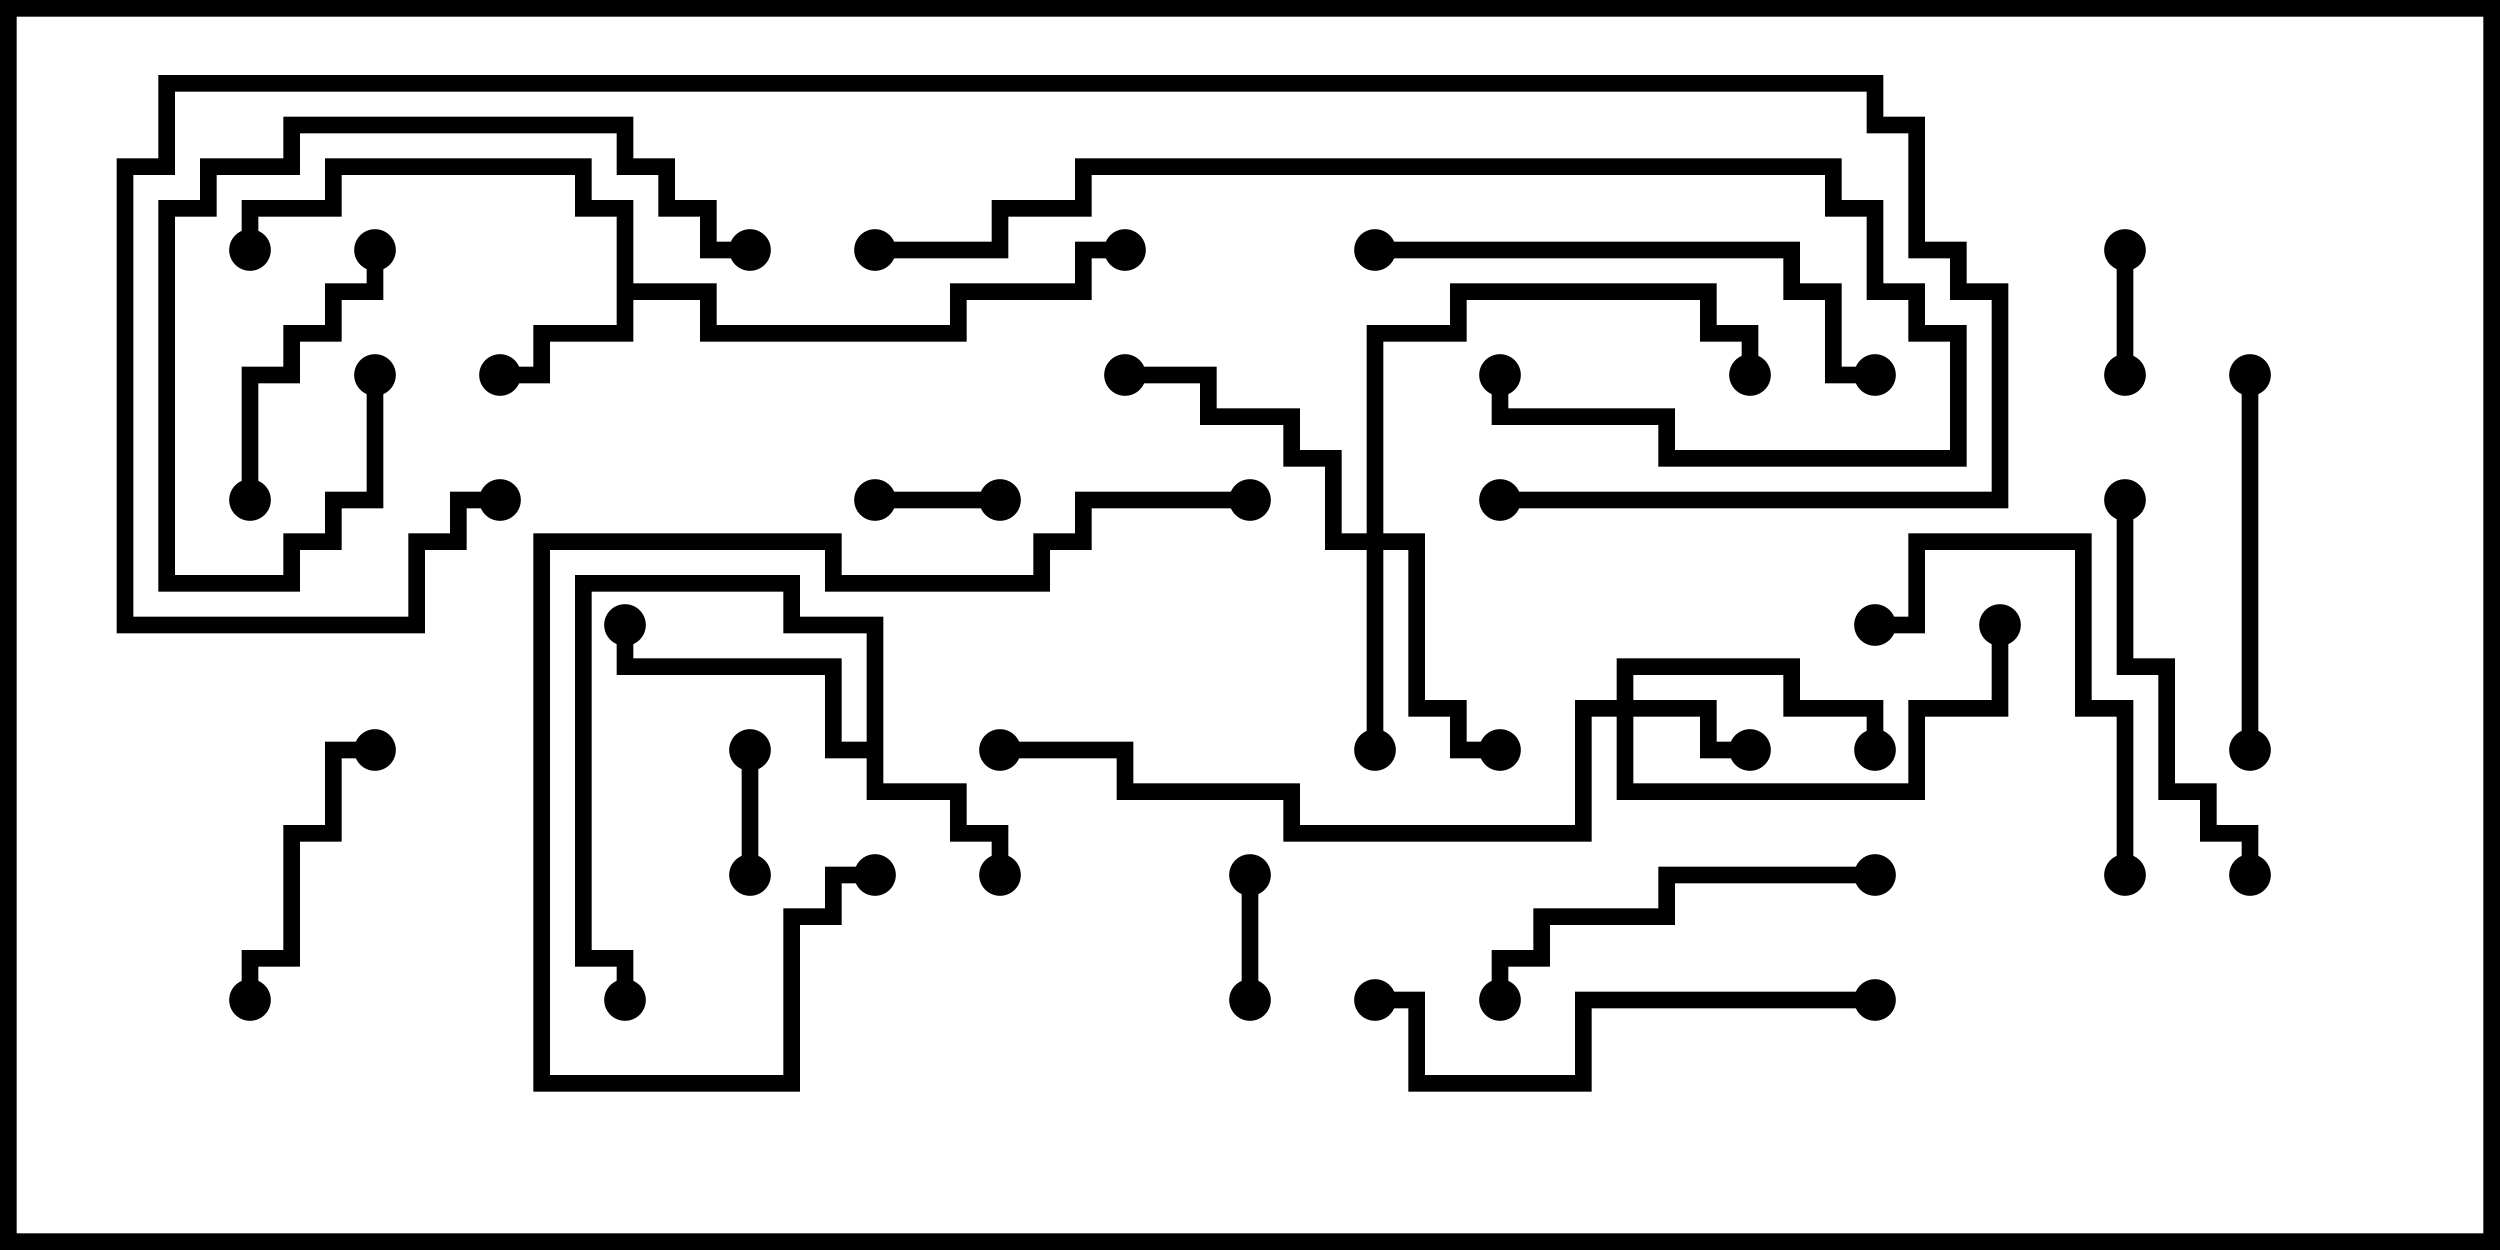 <svg version="1.1" width="30" height="15" xmlns="http://www.w3.org/2000/svg"><path d="M7.4,2.6L6.9,2.6L6.9,2.1L4.1,2.1L4.1,2.6L3.1,2.6L3.1,3L2.9,3L2.9,2.4L3.9,2.4L3.9,1.9L7.1,1.9L7.1,2.4L7.6,2.4L7.6,3.4L8.6,3.4L8.6,3.9L11.4,3.9L11.4,3.4L12.9,3.4L12.9,2.9L13.5,2.9L13.5,3.1L13.1,3.1L13.1,3.6L11.6,3.6L11.6,4.1L8.4,4.1L8.4,3.6L7.6,3.6L7.6,4.1L6.6,4.1L6.6,4.6L6,4.6L6,4.4L6.4,4.4L6.4,3.9L7.4,3.9z" stroke="none"/><path d="M10.4,8.9L10.4,7.6L9.4,7.6L9.4,7.1L7.1,7.1L7.1,11.4L7.6,11.4L7.6,12L7.4,12L7.4,11.6L6.9,11.6L6.9,6.9L9.6,6.9L9.6,7.4L10.6,7.4L10.6,9.4L11.6,9.4L11.6,9.9L12.1,9.9L12.1,10.5L11.9,10.5L11.9,10.1L11.4,10.1L11.4,9.6L10.4,9.6L10.4,9.1L9.9,9.1L9.9,8.1L7.4,8.1L7.4,7.5L7.6,7.5L7.6,7.9L10.1,7.9L10.1,8.9z" stroke="none"/><path d="M19.4,8.4L19.4,7.9L21.6,7.9L21.6,8.4L22.6,8.4L22.6,9L22.4,9L22.4,8.6L21.4,8.6L21.4,8.1L19.6,8.1L19.6,8.4L20.6,8.4L20.6,8.9L21,8.9L21,9.1L20.4,9.1L20.4,8.6L19.6,8.6L19.6,9.4L22.9,9.4L22.9,8.4L23.9,8.4L23.9,7.5L24.1,7.5L24.1,8.6L23.1,8.6L23.1,9.6L19.4,9.6L19.4,8.6L19.1,8.6L19.1,10.1L15.4,10.1L15.4,9.6L13.4,9.6L13.4,9.1L12,9.1L12,8.9L13.6,8.9L13.6,9.4L15.6,9.4L15.6,9.9L18.9,9.9L18.9,8.4z" stroke="none"/><path d="M16.4,6.4L16.4,3.9L17.4,3.9L17.4,3.4L20.6,3.4L20.6,3.9L21.1,3.9L21.1,4.5L20.9,4.5L20.9,4.1L20.4,4.1L20.4,3.6L17.6,3.6L17.6,4.1L16.6,4.1L16.6,6.4L17.1,6.4L17.1,8.4L17.6,8.4L17.6,8.9L18,8.9L18,9.1L17.4,9.1L17.4,8.6L16.9,8.6L16.9,6.6L16.6,6.6L16.6,9L16.4,9L16.4,6.6L15.9,6.6L15.9,5.6L15.4,5.6L15.4,5.1L14.4,5.1L14.4,4.6L13.5,4.6L13.5,4.4L14.6,4.4L14.6,4.9L15.6,4.9L15.6,5.4L16.1,5.4L16.1,6.4z" stroke="none"/><path d="M15.1,12L14.9,12L14.9,10.5L15.1,10.5z" stroke="none"/><path d="M9.1,10.5L8.9,10.5L8.9,9L9.1,9z" stroke="none"/><path d="M10.5,6.1L10.5,5.9L12,5.9L12,6.1z" stroke="none"/><path d="M25.4,3L25.6,3L25.6,4.5L25.4,4.5z" stroke="none"/><path d="M3.1,12L2.9,12L2.9,11.4L3.4,11.4L3.4,9.9L3.9,9.9L3.9,8.9L4.5,8.9L4.5,9.1L4.1,9.1L4.1,10.1L3.6,10.1L3.6,11.6L3.1,11.6z" stroke="none"/><path d="M4.4,3L4.6,3L4.6,3.6L4.1,3.6L4.1,4.1L3.6,4.1L3.6,4.6L3.1,4.6L3.1,6L2.9,6L2.9,4.4L3.4,4.4L3.4,3.9L3.9,3.9L3.9,3.4L4.4,3.4z" stroke="none"/><path d="M25.6,10.5L25.4,10.5L25.4,8.6L24.9,8.6L24.9,6.6L23.1,6.6L23.1,7.6L22.5,7.6L22.5,7.4L22.9,7.4L22.9,6.4L25.1,6.4L25.1,8.4L25.6,8.4z" stroke="none"/><path d="M26.9,4.5L27.1,4.5L27.1,9L26.9,9z" stroke="none"/><path d="M25.4,6L25.6,6L25.6,7.9L26.1,7.9L26.1,9.4L26.6,9.4L26.6,9.9L27.1,9.9L27.1,10.5L26.9,10.5L26.9,10.1L26.4,10.1L26.4,9.6L25.9,9.6L25.9,8.1L25.4,8.1z" stroke="none"/><path d="M4.4,4.5L4.6,4.5L4.6,6.1L4.1,6.1L4.1,6.6L3.6,6.6L3.6,7.1L1.9,7.1L1.9,2.4L2.4,2.4L2.4,1.9L3.4,1.9L3.4,1.4L7.6,1.4L7.6,1.9L8.1,1.9L8.1,2.4L8.6,2.4L8.6,2.9L9,2.9L9,3.1L8.4,3.1L8.4,2.6L7.9,2.6L7.9,2.1L7.4,2.1L7.4,1.6L3.6,1.6L3.6,2.1L2.6,2.1L2.6,2.6L2.1,2.6L2.1,6.9L3.4,6.9L3.4,6.4L3.9,6.4L3.9,5.9L4.4,5.9z" stroke="none"/><path d="M22.5,10.4L22.5,10.6L20.1,10.6L20.1,11.1L18.6,11.1L18.6,11.6L18.1,11.6L18.1,12L17.9,12L17.9,11.4L18.4,11.4L18.4,10.9L19.9,10.9L19.9,10.4z" stroke="none"/><path d="M16.5,12.1L16.5,11.9L17.1,11.9L17.1,12.9L18.9,12.9L18.9,11.9L22.5,11.9L22.5,12.1L19.1,12.1L19.1,13.1L16.9,13.1L16.9,12.1z" stroke="none"/><path d="M22.5,4.4L22.5,4.6L21.9,4.6L21.9,3.6L21.4,3.6L21.4,3.1L16.5,3.1L16.5,2.9L21.6,2.9L21.6,3.4L22.1,3.4L22.1,4.4z" stroke="none"/><path d="M15,5.9L15,6.1L13.1,6.1L13.1,6.6L12.6,6.6L12.6,7.1L9.9,7.1L9.9,6.6L6.6,6.6L6.6,12.9L9.4,12.9L9.4,10.9L9.9,10.9L9.9,10.4L10.5,10.4L10.5,10.6L10.1,10.6L10.1,11.1L9.6,11.1L9.6,13.1L6.4,13.1L6.4,6.4L10.1,6.4L10.1,6.9L12.4,6.9L12.4,6.4L12.9,6.4L12.9,5.9z" stroke="none"/><path d="M10.5,3.1L10.5,2.9L11.9,2.9L11.9,2.4L12.9,2.4L12.9,1.9L22.1,1.9L22.1,2.4L22.6,2.4L22.6,3.4L23.1,3.4L23.1,3.9L23.6,3.9L23.6,5.6L19.9,5.6L19.9,5.1L17.9,5.1L17.9,4.5L18.1,4.5L18.1,4.9L20.1,4.9L20.1,5.4L23.4,5.4L23.4,4.1L22.9,4.1L22.9,3.6L22.4,3.6L22.4,2.6L21.9,2.6L21.9,2.1L13.1,2.1L13.1,2.6L12.1,2.6L12.1,3.1z" stroke="none"/><path d="M6,5.9L6,6.1L5.6,6.1L5.6,6.6L5.1,6.6L5.1,7.6L1.4,7.6L1.4,1.9L1.9,1.9L1.9,0.9L22.6,0.9L22.6,1.4L23.1,1.4L23.1,2.9L23.6,2.9L23.6,3.4L24.1,3.4L24.1,6.1L18,6.1L18,5.9L23.9,5.9L23.9,3.6L23.4,3.6L23.4,3.1L22.9,3.1L22.9,1.6L22.4,1.6L22.4,1.1L2.1,1.1L2.1,2.1L1.6,2.1L1.6,7.4L4.9,7.4L4.9,6.4L5.4,6.4L5.4,5.9z" stroke="none"/><circle cx="6" cy="4.5" r="0.25" stroke-width="0" fill="#000" /><circle cx="3" cy="3" r="0.25" stroke-width="0" fill="#000" /><circle cx="13.5" cy="3" r="0.25" stroke-width="0" fill="#000" /><circle cx="12" cy="10.5" r="0.25" stroke-width="0" fill="#000" /><circle cx="7.5" cy="7.5" r="0.25" stroke-width="0" fill="#000" /><circle cx="7.5" cy="12" r="0.25" stroke-width="0" fill="#000" /><circle cx="21" cy="9" r="0.25" stroke-width="0" fill="#000" /><circle cx="22.5" cy="9" r="0.25" stroke-width="0" fill="#000" /><circle cx="24" cy="7.5" r="0.25" stroke-width="0" fill="#000" /><circle cx="12" cy="9" r="0.25" stroke-width="0" fill="#000" /><circle cx="16.5" cy="9" r="0.25" stroke-width="0" fill="#000" /><circle cx="18" cy="9" r="0.25" stroke-width="0" fill="#000" /><circle cx="13.5" cy="4.5" r="0.25" stroke-width="0" fill="#000" /><circle cx="21" cy="4.5" r="0.25" stroke-width="0" fill="#000" /><circle cx="15" cy="12" r="0.25" stroke-width="0" fill="#000" /><circle cx="15" cy="10.5" r="0.25" stroke-width="0" fill="#000" /><circle cx="9" cy="10.5" r="0.25" stroke-width="0" fill="#000" /><circle cx="9" cy="9" r="0.25" stroke-width="0" fill="#000" /><circle cx="10.5" cy="6" r="0.25" stroke-width="0" fill="#000" /><circle cx="12" cy="6" r="0.25" stroke-width="0" fill="#000" /><circle cx="25.5" cy="3" r="0.25" stroke-width="0" fill="#000" /><circle cx="25.5" cy="4.5" r="0.25" stroke-width="0" fill="#000" /><circle cx="3" cy="12" r="0.25" stroke-width="0" fill="#000" /><circle cx="4.5" cy="9" r="0.25" stroke-width="0" fill="#000" /><circle cx="4.5" cy="3" r="0.25" stroke-width="0" fill="#000" /><circle cx="3" cy="6" r="0.25" stroke-width="0" fill="#000" /><circle cx="25.5" cy="10.5" r="0.25" stroke-width="0" fill="#000" /><circle cx="22.5" cy="7.5" r="0.25" stroke-width="0" fill="#000" /><circle cx="27" cy="4.5" r="0.25" stroke-width="0" fill="#000" /><circle cx="27" cy="9" r="0.25" stroke-width="0" fill="#000" /><circle cx="25.5" cy="6" r="0.25" stroke-width="0" fill="#000" /><circle cx="27" cy="10.5" r="0.25" stroke-width="0" fill="#000" /><circle cx="4.5" cy="4.5" r="0.25" stroke-width="0" fill="#000" /><circle cx="9" cy="3" r="0.25" stroke-width="0" fill="#000" /><circle cx="22.5" cy="10.5" r="0.25" stroke-width="0" fill="#000" /><circle cx="18" cy="12" r="0.25" stroke-width="0" fill="#000" /><circle cx="16.5" cy="12" r="0.25" stroke-width="0" fill="#000" /><circle cx="22.5" cy="12" r="0.25" stroke-width="0" fill="#000" /><circle cx="22.5" cy="4.5" r="0.25" stroke-width="0" fill="#000" /><circle cx="16.5" cy="3" r="0.25" stroke-width="0" fill="#000" /><circle cx="15" cy="6" r="0.25" stroke-width="0" fill="#000" /><circle cx="10.5" cy="10.5" r="0.25" stroke-width="0" fill="#000" /><circle cx="10.5" cy="3" r="0.25" stroke-width="0" fill="#000" /><circle cx="18" cy="4.5" r="0.25" stroke-width="0" fill="#000" /><circle cx="6" cy="6" r="0.25" stroke-width="0" fill="#000" /><circle cx="18" cy="6" r="0.25" stroke-width="0" fill="#000" /><rect x="0" y="0" width="30" height="15" stroke-width="0.4" stroke="#000" fill="none" /></svg>